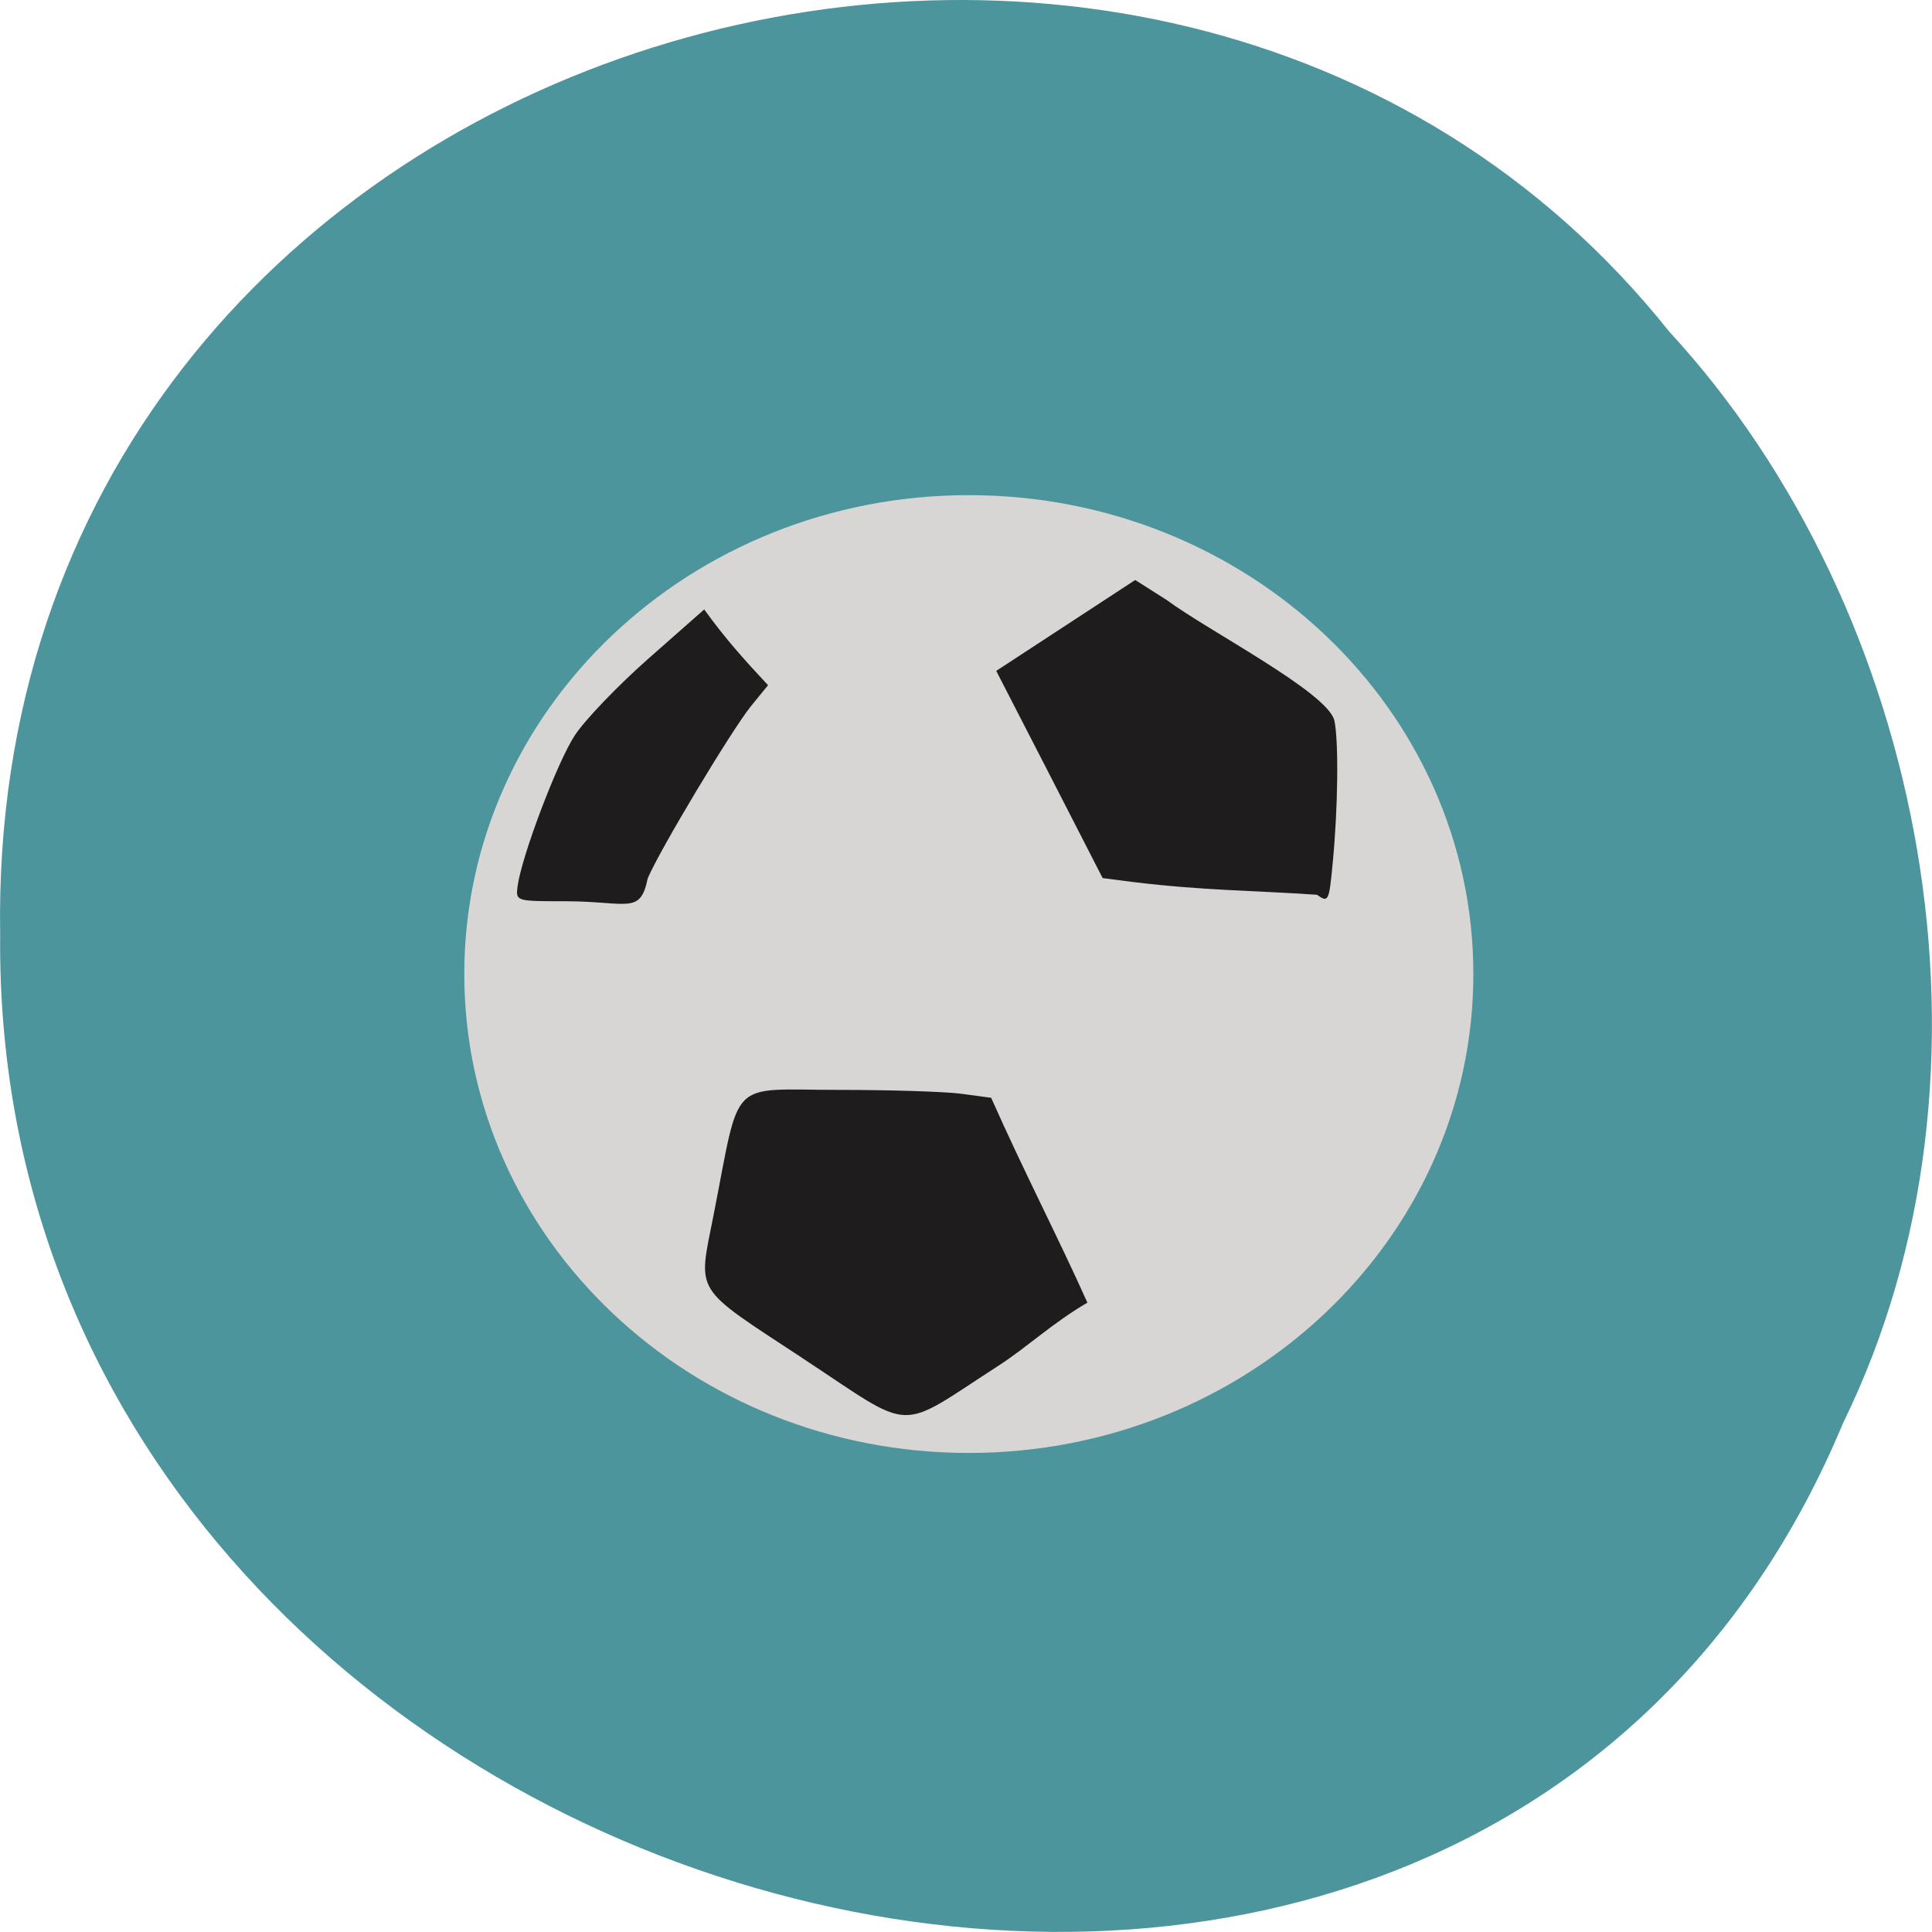 <svg xmlns="http://www.w3.org/2000/svg" viewBox="0 0 48 48"><path d="m 45.793 35.35 c -9.449 22.676 -46.03 12.559 -45.789 -12.141 c -0.367 -22.449 28.719 -30.961 41.469 -14.969 c 6.375 6.914 8.602 18.371 4.32 27.11" fill="#4c959d"/><path d="m 36.605 24.2 c 0 6.57 -5.613 11.898 -12.535 11.898 c -6.926 0 -12.535 -5.328 -12.535 -11.898 c 0 -6.57 5.609 -11.898 12.535 -11.898 c 6.922 0 12.535 5.328 12.535 11.898" fill="#d8d6d5"/><g fill="#1f1c1e"><path d="m 32.719 22.23 c -1.605 -0.109 -2.797 -0.102 -4.566 -0.316 l -0.758 -0.098 l -1.32 -2.574 l -1.324 -2.574 l 3.453 -2.258 l 0.781 0.496 c 1.039 0.77 4.01 2.301 4.168 3 c 0.109 0.516 0.09 2.176 -0.043 3.543 c -0.09 0.949 -0.105 0.984 -0.391 0.781"/><path d="m 14.05 22.391 c -1.234 0 -1.238 0 -1.191 -0.371 c 0.098 -0.738 0.977 -3.063 1.414 -3.738 c 0.246 -0.383 1.074 -1.246 1.836 -1.918 l 1.387 -1.223 c 0.52 0.723 0.996 1.25 1.586 1.883 l -0.43 0.527 c -0.488 0.609 -2.266 3.574 -2.559 4.27 c -0.188 0.914 -0.488 0.574 -2.043 0.57"/><path d="m 19.949 33.75 c -2.75 -1.809 -2.609 -1.582 -2.223 -3.551 c 0.684 -3.469 0.34 -3.121 3.109 -3.121 c 1.285 0 2.664 0.043 3.063 0.098 l 0.727 0.098 c 0.824 1.855 1.684 3.508 2.391 5.09 c -0.84 0.488 -1.531 1.129 -2.18 1.547 c -2.602 1.68 -2.066 1.695 -4.887 -0.16"/></g></svg>